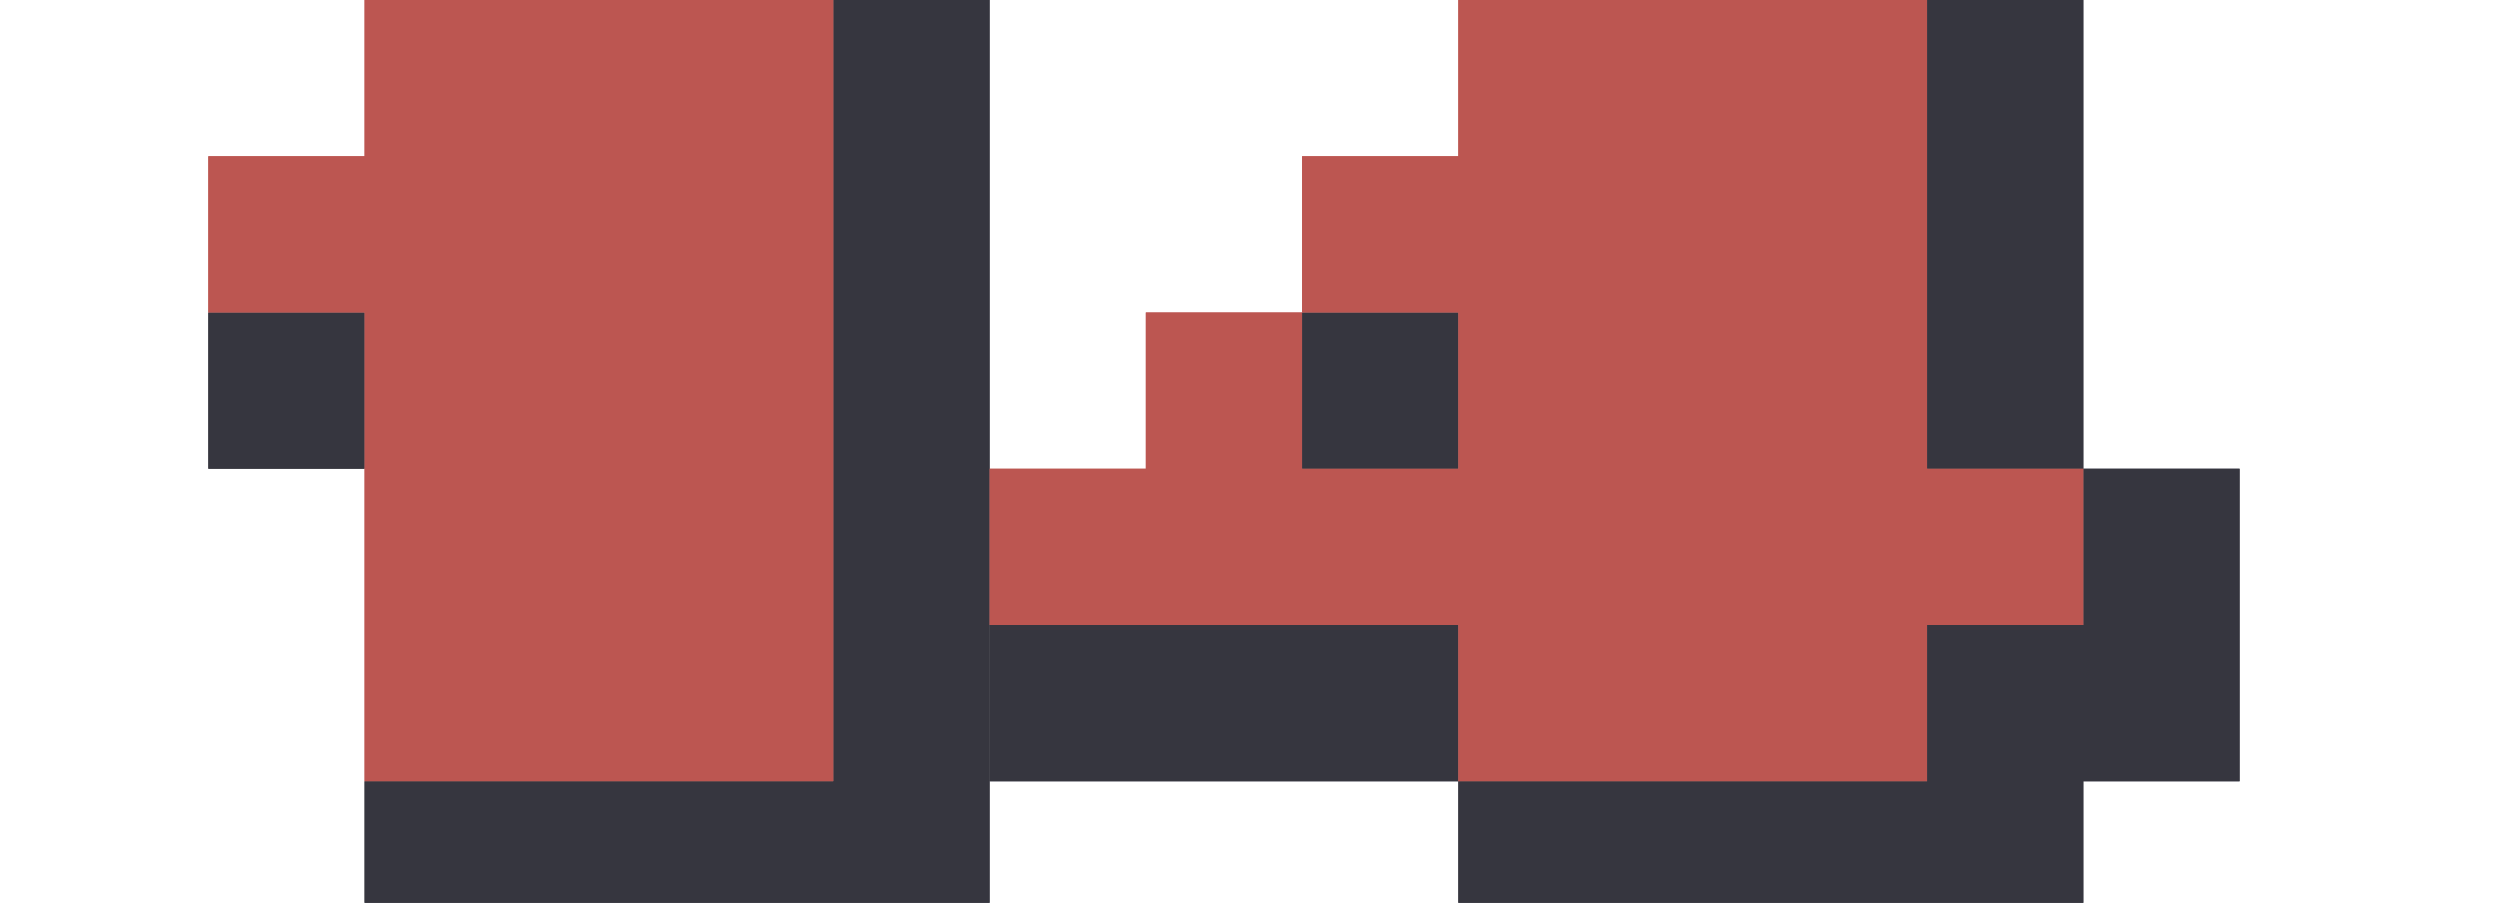 <svg width="36" height="13" viewBox="0 0 36 13" fill="none" xmlns="http://www.w3.org/2000/svg">
<g clip-path="url(#clip0_23_1001)">
<path d="M14.25 13.5H5.25V11.25H12V0H14.25V13.5ZM3 6.75V4.5H5.25V6.75H3Z" fill="#36363F"/>
<path d="M21 11.25H14.25V9H21V11.25H27.75V9H30V6.75H27.75V0H30V6.75H32.25V11.25H30V13.5H21V11.25ZM18.75 6.75V4.5H21V6.75H18.75Z" fill="#36363F"/>
<path d="M12 11.25H5.25V4.5H3V2.25H5.25V0H12V11.25Z" fill="#BC5651"/>
<path d="M21 6.75V4.5H18.75V2.25H21V0H27.75V6.75H30V9H27.75V11.25H21V9H14.25V6.75H16.5V4.5H18.75V6.75H21Z" fill="#BC5651"/>
<path d="M14.25 13.5H5.25V11.25H12V0H14.25V13.5ZM3 6.75V4.5H5.25V6.75H3Z" fill="#36363F"/>
<path d="M21 11.25H14.25V9H21V11.25H27.75V9H30V6.75H27.75V0H30V6.75H32.25V11.25H30V13.5H21V11.25ZM18.75 6.75V4.5H21V6.75H18.75Z" fill="#36363F"/>
<path d="M12 11.25H5.25V4.5H3V2.25H5.25V0H12V11.25Z" fill="#BC5651"/>
<path d="M21 6.75V4.5H18.75V2.25H21V0H27.75V6.75H30V9H27.75V11.25H21V9H14.25V6.75H16.5V4.5H18.75V6.75H21Z" fill="#BC5651"/>
</g>
<defs>
<clipPath id="clip0_23_1001">
<rect width="36" height="13" fill="white"/>
</clipPath>
</defs>
</svg>
